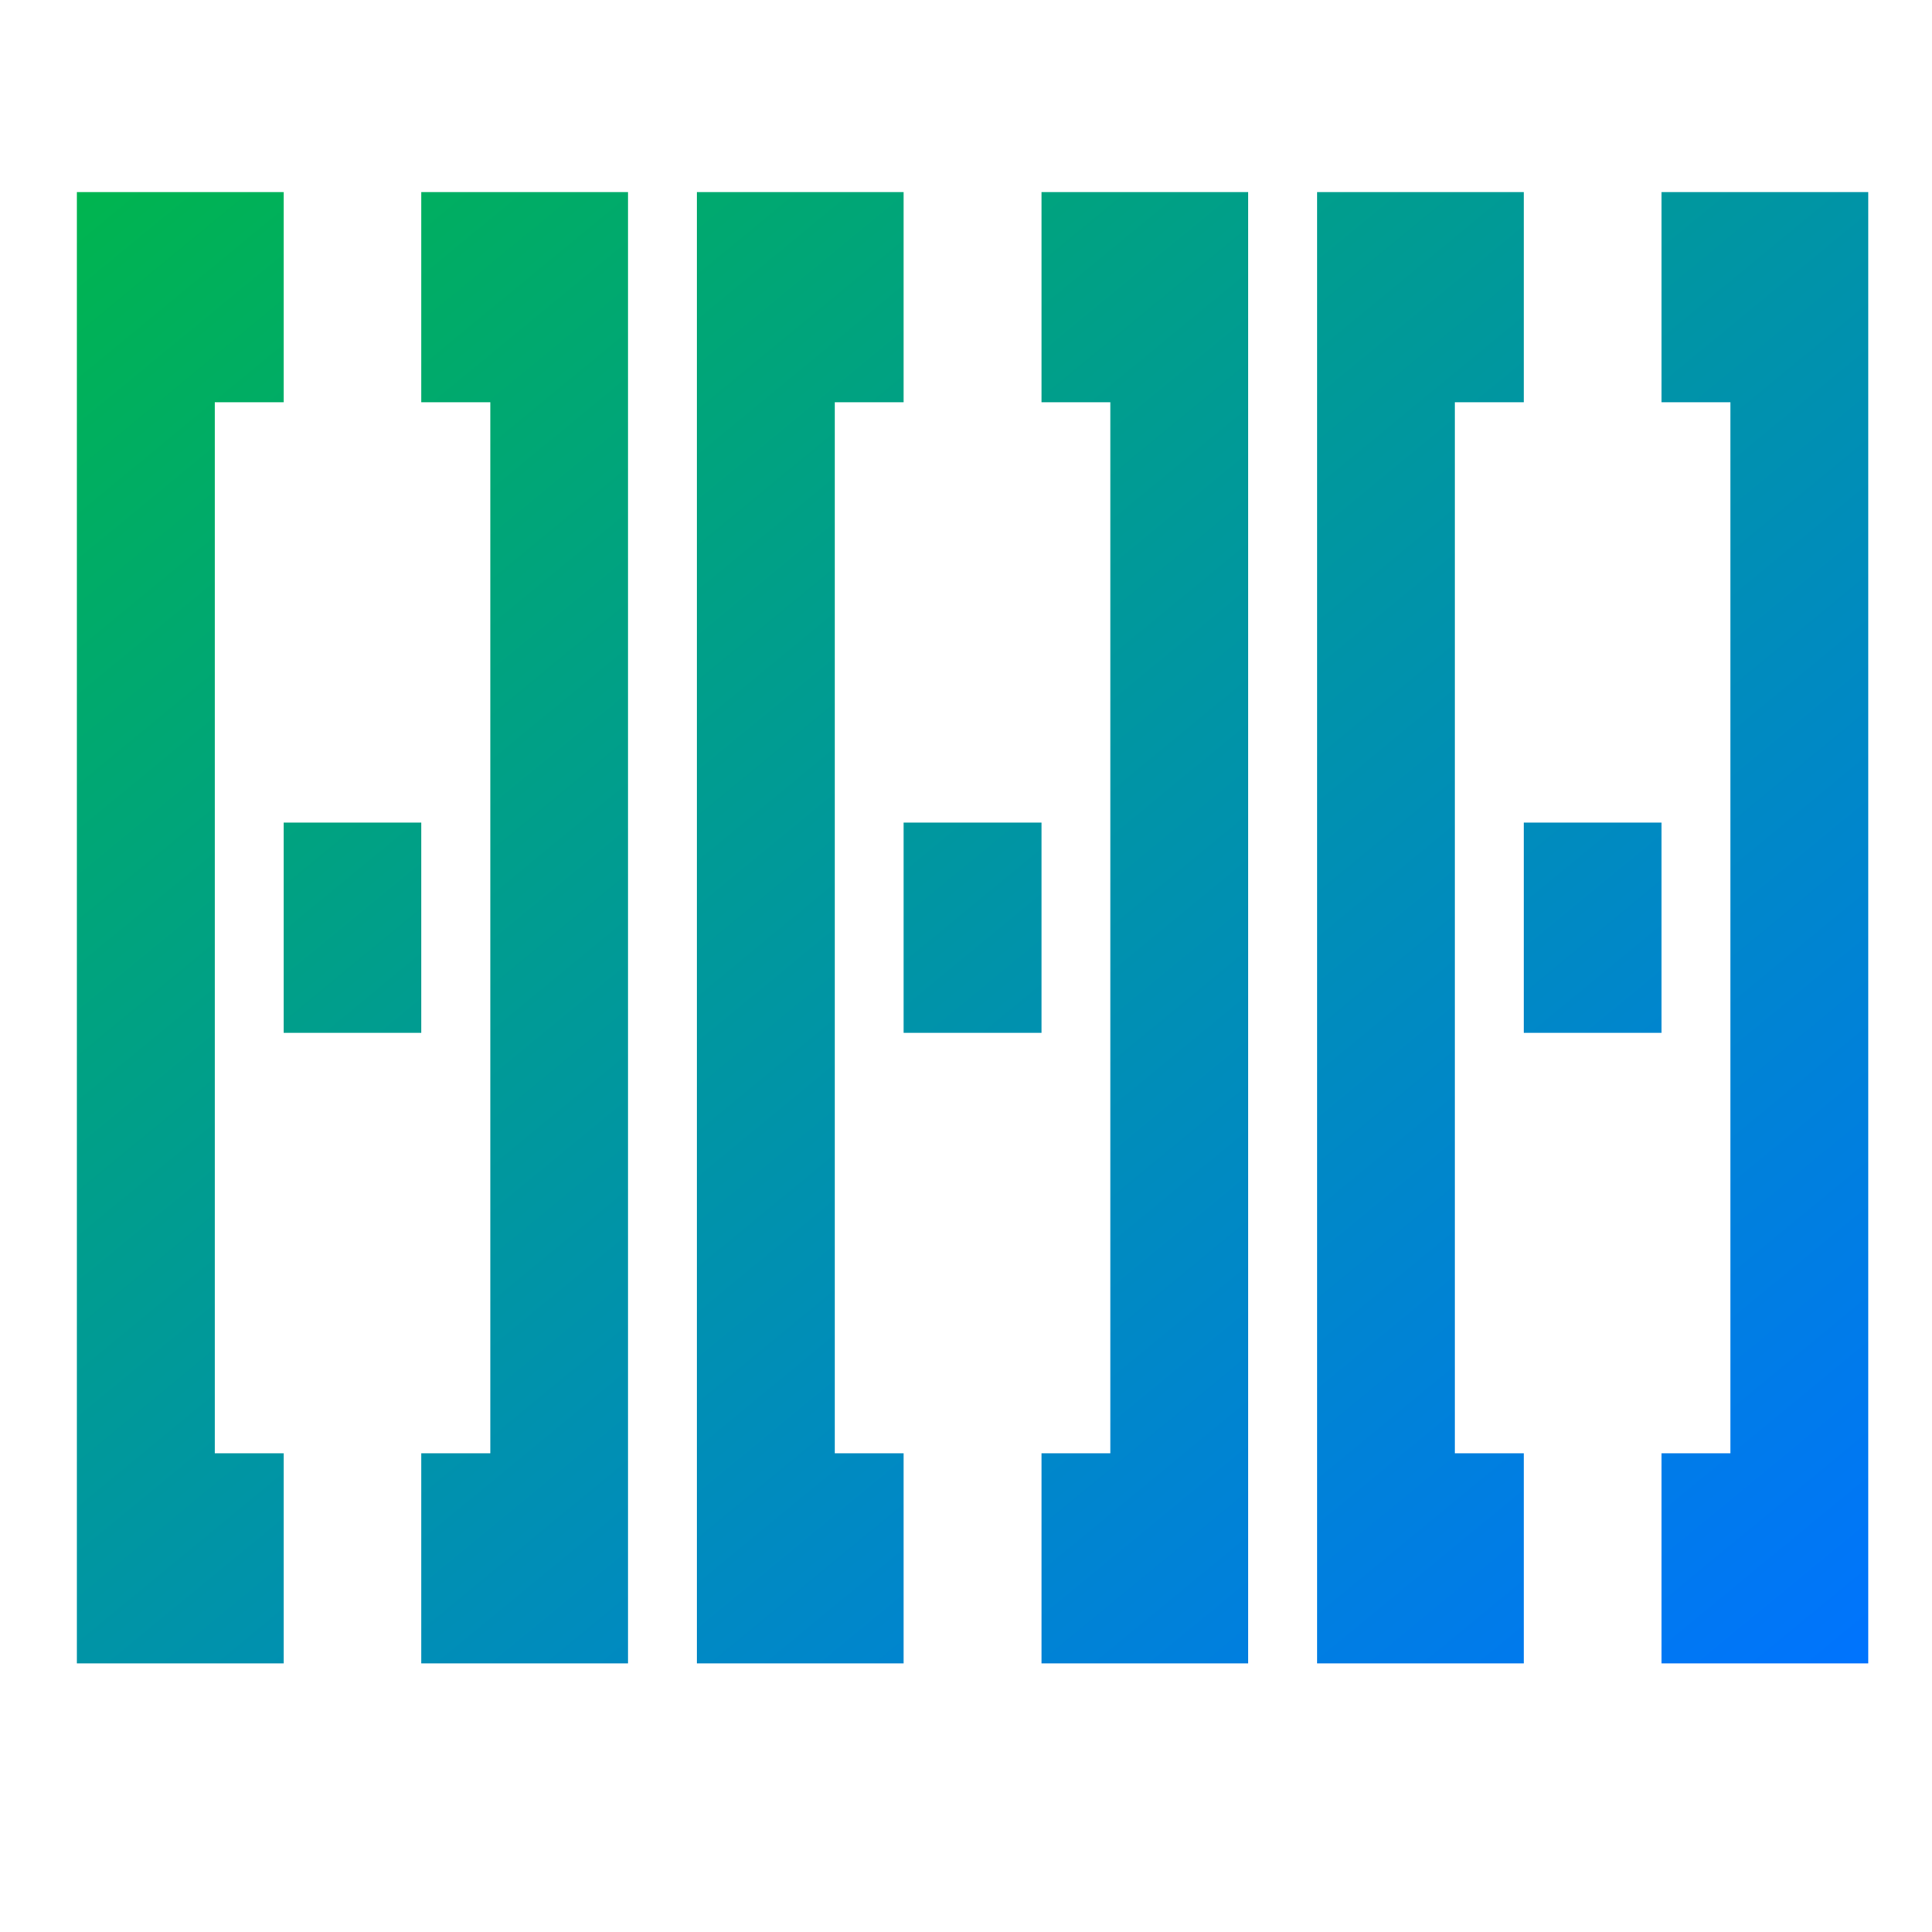 <svg xmlns="http://www.w3.org/2000/svg" xmlns:xlink="http://www.w3.org/1999/xlink" width="64" height="64" viewBox="0 0 64 64" version="1.1"><defs><linearGradient id="linear0" x1="0%" x2="100%" y1="0%" y2="100%"><stop offset="0%" style="stop-color:#00b54e; stop-opacity:1"/><stop offset="100%" style="stop-color:#0073ff; stop-opacity:1"/></linearGradient></defs><g id="surface1"><path style=" stroke:none;fill-rule:nonzero;fill:url(#linear0);" d="M 2.547 6.363 L 2.547 55.102 L 9.395 55.102 L 9.395 48.141 L 7.113 48.141 L 7.113 13.324 L 9.395 13.324 L 9.395 6.363 Z M 13.957 6.363 L 13.957 13.324 L 16.242 13.324 L 16.242 48.141 L 13.957 48.141 L 13.957 55.102 L 20.805 55.102 L 20.805 6.363 Z M 23.086 6.363 L 23.086 55.102 L 29.934 55.102 L 29.934 48.141 L 27.652 48.141 L 27.652 13.324 L 29.934 13.324 L 29.934 6.363 Z M 34.5 6.363 L 34.5 13.324 L 36.781 13.324 L 36.781 48.141 L 34.5 48.141 L 34.5 55.102 L 41.348 55.102 L 41.348 6.363 Z M 43.629 6.363 L 43.629 55.102 L 50.477 55.102 L 50.477 48.141 L 48.195 48.141 L 48.195 13.324 L 50.477 13.324 L 50.477 6.363 Z M 55.039 6.363 L 55.039 13.324 L 57.324 13.324 L 57.324 48.141 L 55.039 48.141 L 55.039 55.102 L 61.887 55.102 L 61.887 6.363 Z M 9.395 27.25 L 9.395 34.215 L 13.957 34.215 L 13.957 27.25 Z M 29.934 27.25 L 29.934 34.215 L 34.5 34.215 L 34.5 27.25 Z M 50.477 27.25 L 50.477 34.215 L 55.039 34.215 L 55.039 27.25 Z M 50.477 27.25 "/></g></svg>

